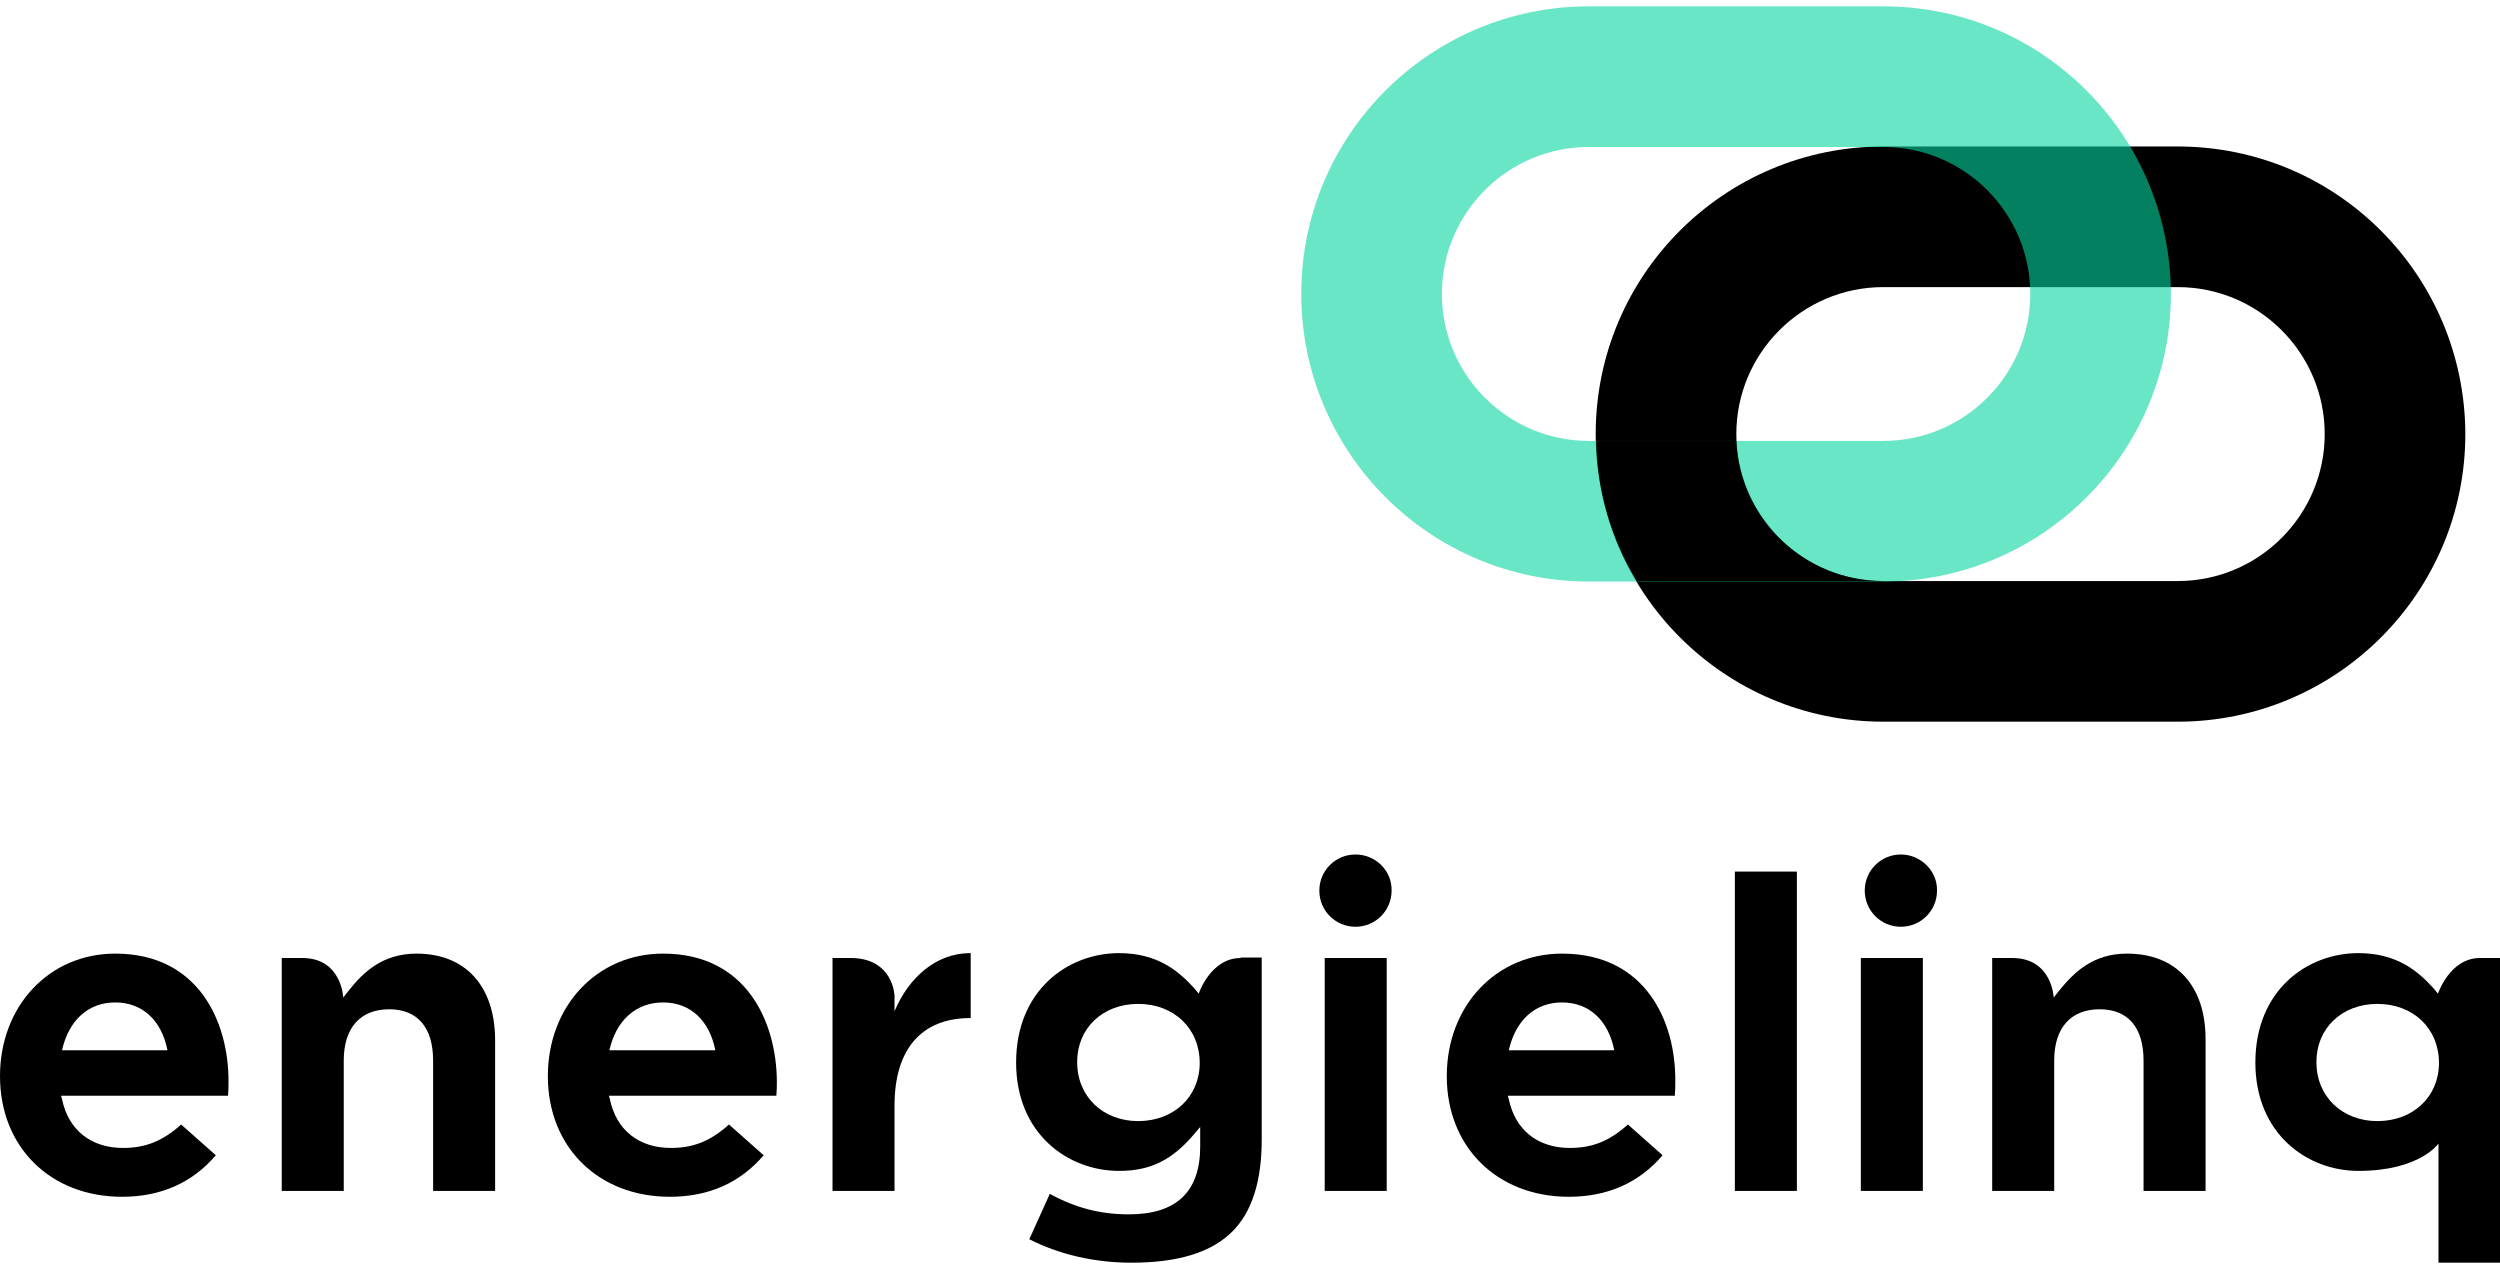 <?xml version="1.0" encoding="UTF-8"?>
<!-- Generator: Adobe Illustrator 19.0.0, SVG Export Plug-In . SVG Version: 6.00 Build 0)  -->
<svg version="1.1" id="Layer_1" xmlns="http://www.w3.org/2000/svg" xmlns:xlink="http://www.w3.org/1999/xlink" x="0px" y="0px" viewBox="-164 168.3 512 260" style="enable-background:new -164 168.3 512 260;" xml:space="preserve">
<style type="text/css">
	.st0{opacity:0.6;fill:#06D6A0;enable-background:new    ;}
</style>
<g id="XMLID_76_">
	<path id="XMLID_77_" d="M-39.2,383.4c1.4-6.2,5.5-9.8,11-9.8c5.6,0,9.5,3.7,10.7,9.8H-39.2z M-28.2,363.6   c-13.5,0-23.6,10.7-23.6,25.1c0,14.5,10.3,24.7,25,24.7c8,0,14.4-2.9,19.2-8.5l-7.1-6.3c-3.8,3.4-7.3,4.8-11.9,4.8   c-6.6,0-11.2-3.7-12.5-10l-0.2-0.7H-5c0.1-1.1,0.1-2.1,0.1-3C-5,377.6-11.1,363.6-28.2,363.6"/>
	<path id="XMLID_80_" d="M19.2,375.4v-3.2c-0.1-1.6-1.2-7.7-9-7.7H6.5v47.7h12.7v-17.5c0-11.5,5.5-17.9,15.5-17.9h0.1v-13.3h-0.3   C27.8,363.6,22.2,368.3,19.2,375.4"/>
	<path id="XMLID_81_" d="M-151.3,383.4c1.4-6.2,5.4-9.8,10.9-9.8c5.6,0,9.5,3.7,10.7,9.8H-151.3z M-140.4,363.6   c-13.5,0-23.6,10.7-23.6,25.1c0,14.5,10.3,24.7,25,24.7c8,0,14.4-2.9,19.2-8.5l-7.1-6.3c-3.8,3.4-7.3,4.8-11.9,4.8   c-6.6,0-11.2-3.7-12.5-10l-0.2-0.7h34.2c0.1-1.1,0.1-2.1,0.1-3C-117.2,377.6-123.3,363.6-140.4,363.6"/>
	<path id="XMLID_84_" d="M-78.7,363.6c-7,0-11,3.9-13.9,7.6l-1.1,1.4c0,0-0.3-8.1-8.4-8.1h-4.2v47.7h12.7v-26.7   c0-6.7,3.4-10.5,9.3-10.5c5.8,0,9,3.7,9,10.5v26.7h12.7v-31.1C-62.7,370.2-68.7,363.6-78.7,363.6"/>
	<path id="XMLID_85_" d="M69.1,397.9c-7.2,0-12.5-5-12.5-12.1c0-6.9,5.2-11.9,12.5-11.9s12.6,5,12.6,12.1   C81.7,392.9,76.4,397.9,69.1,397.9 M90.1,364.5c-6.2,0-8.6,7.3-8.6,7.3l-1-1.2c-3.2-3.5-7.5-7.1-15.3-7.1   c-10.5,0-21.1,7.6-21.1,22.4c0,14.6,10.6,22.2,21.1,22.2c6.4,0,10.9-2.2,15.5-7.7l1.1-1.3v4c0,9.3-4.9,13.9-14.6,13.9   c-5.8,0-10.9-1.3-16.2-4.2l-4.2,9.3c6.1,3.1,13.3,4.8,20.9,4.8c9.6,0,16.4-2.1,20.7-6.4c4-4,6-10.3,6-18.8v-37.3h-4.3V364.5z"/>
	<path id="XMLID_88_" d="M113.6,343.3c-4.1,0-7.4,3.3-7.4,7.4c0,4.1,3.3,7.4,7.4,7.4s7.4-3.3,7.4-7.4   C121.1,346.7,117.8,343.3,113.6,343.3"/>
	<rect id="XMLID_89_" x="107.3" y="364.5" width="12.7" height="47.7"/>
	<path id="XMLID_90_" d="M145,383.4c1.4-6.2,5.4-9.8,10.9-9.8c5.6,0,9.5,3.7,10.7,9.8H145z M155.9,363.6   c-13.5,0-23.6,10.7-23.6,25.1c0,14.5,10.3,24.7,25,24.7c8,0,14.4-2.9,19.2-8.5l-7.1-6.3c-3.8,3.4-7.3,4.8-11.9,4.8   c-6.6,0-11.2-3.7-12.5-10l-0.2-0.7H179c0.1-1.1,0.1-2.1,0.1-3C179.2,377.6,173.1,363.6,155.9,363.6"/>
	<rect id="XMLID_93_" x="191.3" y="346.8" width="12.7" height="65.4"/>
	<path id="XMLID_94_" d="M225.3,343.3c-4.1,0-7.4,3.3-7.4,7.4c0,4.1,3.3,7.4,7.4,7.4s7.4-3.3,7.4-7.4   C232.8,346.7,229.4,343.3,225.3,343.3"/>
	<path id="XMLID_95_" d="M271.6,363.6c-7,0-10.9,3.9-13.9,7.6l-1.1,1.4c0,0-0.3-8.1-8.5-8.1H244v47.7h12.7v-26.7   c0-6.7,3.4-10.5,9.3-10.5c5.8,0,9,3.7,9,10.5v26.7h12.7v-31.1C287.7,370.2,281.7,363.6,271.6,363.6"/>
	<rect id="XMLID_96_" x="217.1" y="364.5" width="12.7" height="47.7"/>
	<path id="XMLID_97_" d="M348,364.5h-4.1c-6.2,0-8.6,7.3-8.6,7.3l-1-1.2c-3.2-3.5-7.5-7.1-15.3-7.1c-10.5,0-21.1,7.6-21.1,22.4   c0,14.6,10.6,22.2,21.1,22.2c12.6,0,16.4-5.6,16.4-5.6v24.4H348v-25.2C348,401.8,348,364.5,348,364.5z M322.9,397.9   c-7.2,0-12.5-5-12.5-12.1c0-6.9,5.2-11.9,12.5-11.9s12.6,5,12.6,12.1C335.5,392.9,330.2,397.9,322.9,397.9z"/>
</g>
<path id="XMLID_104_" d="M282,198.3L282,198.3h-60.3l0,0c-32.5,0-58.9,26.3-58.9,58.9c0,32.5,26.4,58.9,58.9,58.9l0,0H282l0,0  c32.5,0,58.9-26.4,58.9-58.9C340.8,224.6,314.5,198.3,282,198.3z M282,287.3L282,287.3h-60.3l0,0c-16.6,0-30.1-13.5-30.1-30.1  s13.5-30.1,30.1-30.1l0,0H282l0,0c16.6,0,30.1,13.5,30.1,30.1S298.6,287.3,282,287.3z"/>
<path id="XMLID_107_" class="st0" d="M221.7,169.6L221.7,169.6h-60.3l0,0c-32.5,0-58.9,26.3-58.9,58.9c0,32.5,26.4,58.9,58.9,58.9  l0,0h60.3l0,0c32.5,0,58.9-26.4,58.9-58.9C280.5,195.9,254.2,169.6,221.7,169.6z M221.7,258.6L221.7,258.6h-60.3l0,0  c-16.6,0-30.1-13.5-30.1-30.1s13.5-30.1,30.1-30.1l0,0h60.3l0,0c16.6,0,30.1,13.5,30.1,30.1C251.8,245.1,238.3,258.6,221.7,258.6z"/>
<path id="XMLID_110_" d="M221.7,287.3c-16.2,0-29.4-12.7-30.1-28.7h-28.7c0.2,10.5,3.2,20.3,8.3,28.7H221.7L221.7,287.3z"/>
</svg>